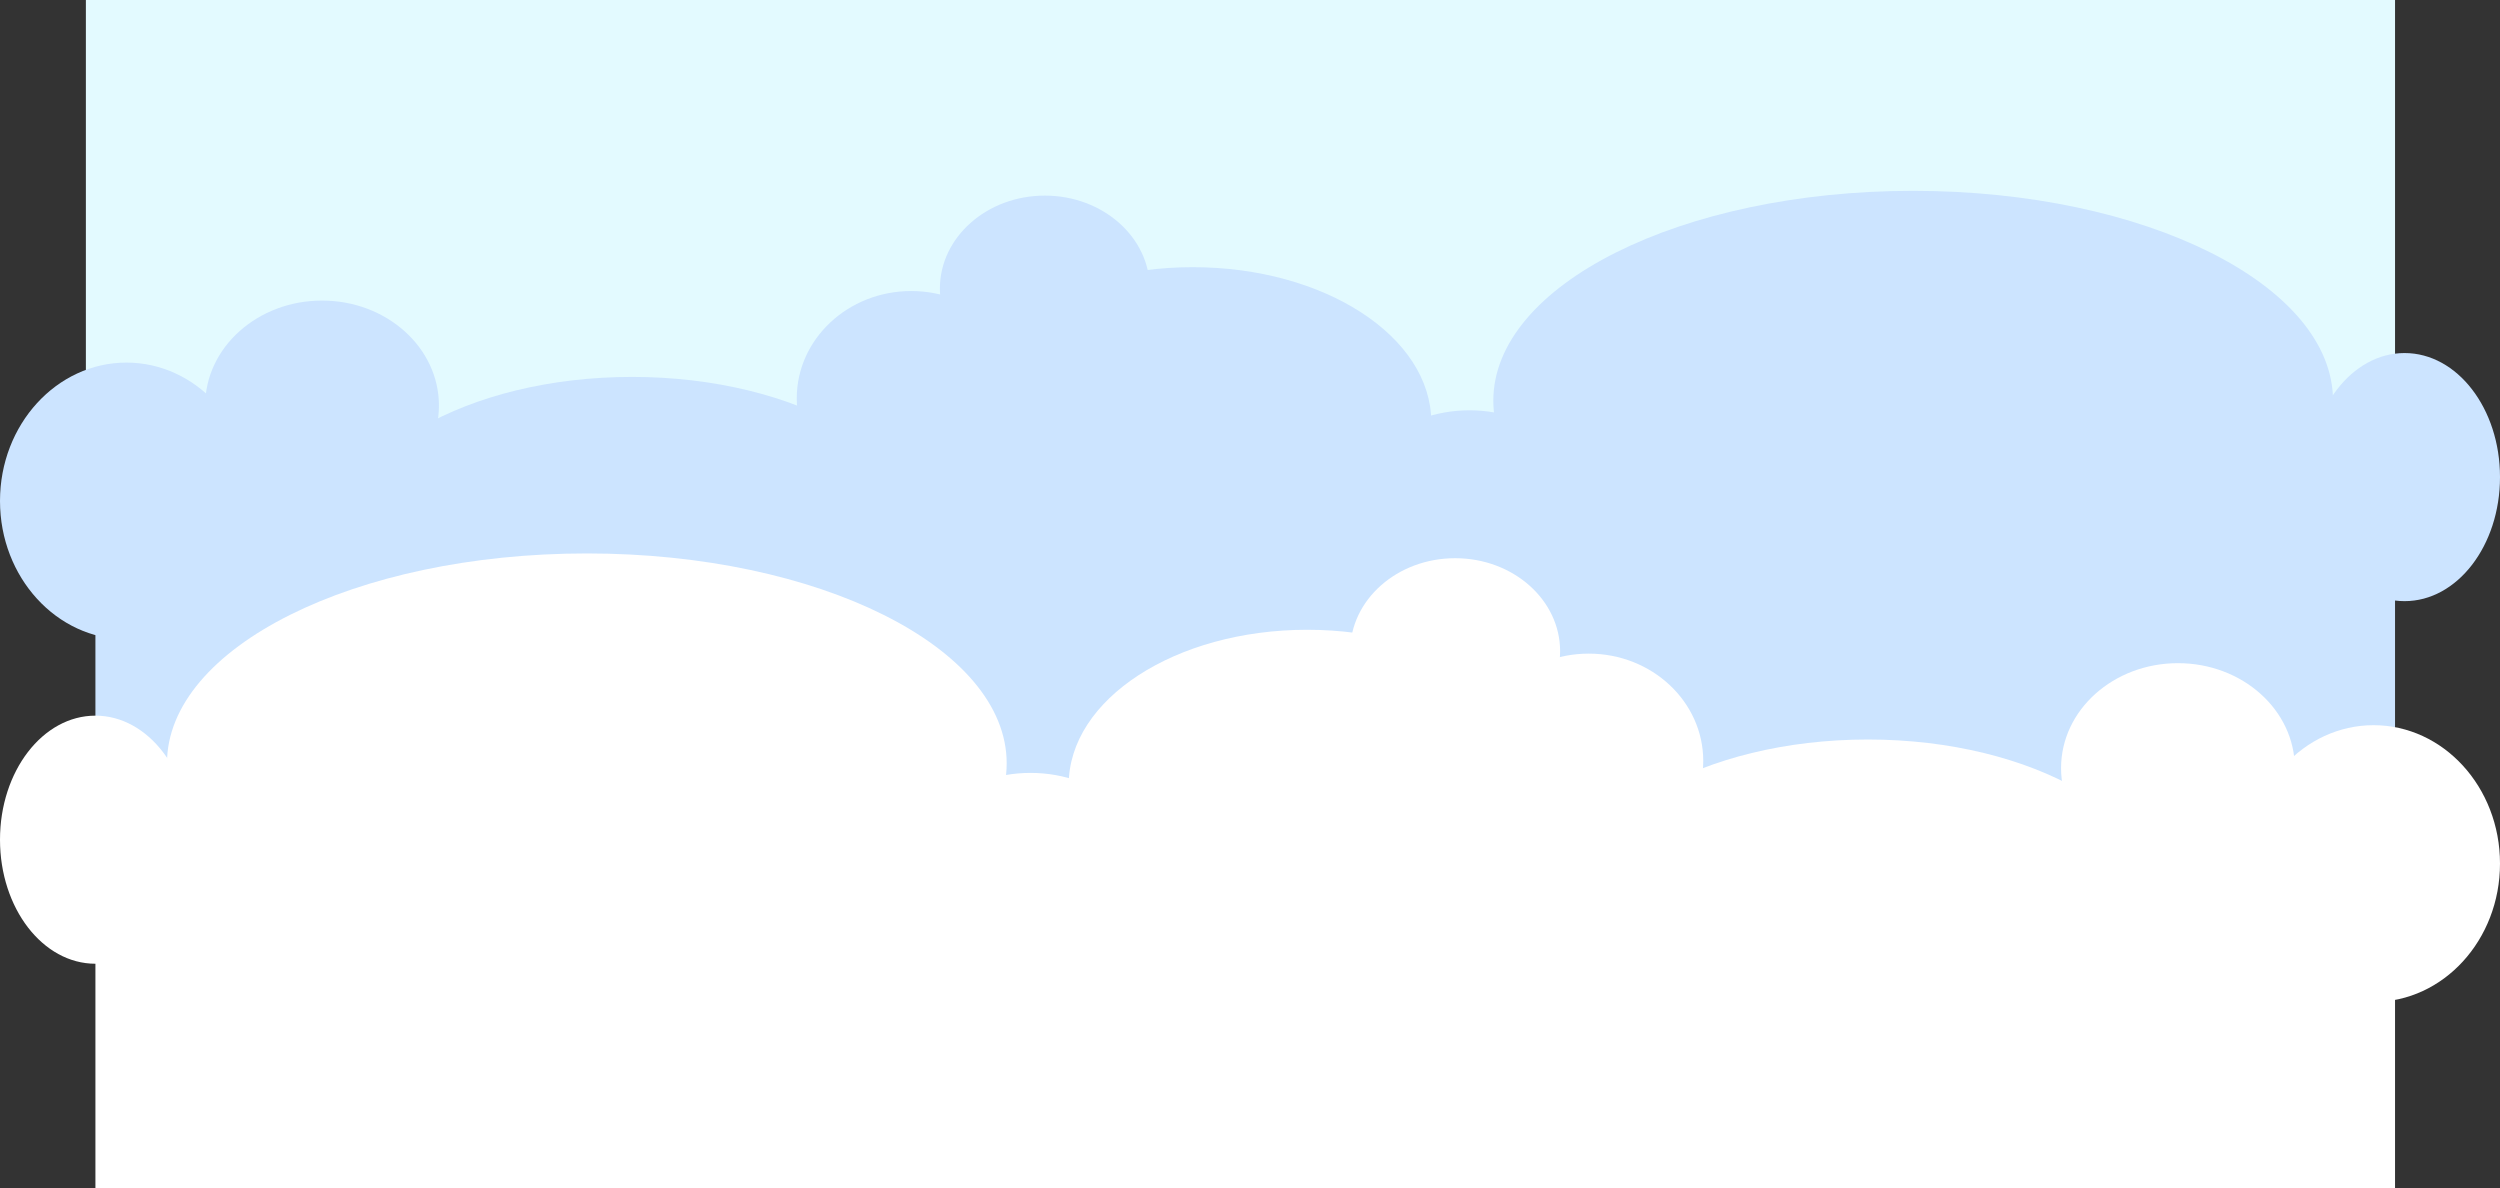 <svg version="1.1" xmlns="http://www.w3.org/2000/svg" xmlns:xlink="http://www.w3.org/1999/xlink" width="524" height="249"><rect width="100%" height="100%" fill="#333333" stroke="none"/><g transform="translate(21,-127)"><g data-paper-data="{&quot;isPaintingLayer&quot;:true}" fill="none" fill-rule="nonzero" stroke="none" stroke-width="0" stroke-linecap="butt" stroke-linejoin="miter" stroke-miterlimit="10" stroke-dasharray="" stroke-dashoffset="0" font-family="none" font-weight="none" font-size="none" text-anchor="none" style="mix-blend-mode: normal"><path d="M-3,228v-101h484v101z" data-paper-data="{&quot;origPos&quot;:null}" fill="#e3faff"/><g data-paper-data="{&quot;origPos&quot;:null}"><path d="M-21,232c0,-16.016 11.864,-29 26.5,-29c14.636,0 26.5,12.984 26.5,29c0,16.016 -11.864,29 -26.5,29c-14.636,0 -26.5,-12.984 -26.5,-29z" fill="#cce4ff"/><path d="M22,212c0,-12.15 10.969,-22 24.5,-22c13.531,0 24.5,9.85 24.5,22c0,12.15 -10.969,22 -24.5,22c-13.531,0 -24.5,-9.85 -24.5,-22z" fill="#cce4ff"/><path d="M49,242c0,-19.882 27.982,-36 62.5,-36c34.518,0 62.5,16.118 62.5,36c0,19.882 -27.982,36 -62.5,36c-34.518,0 -62.5,-16.118 -62.5,-36z" fill="#cce4ff"/><path d="M146,210.5c0,-12.426 10.745,-22.5 24,-22.5c13.255,0 24,10.074 24,22.5c0,12.426 -10.745,22.5 -24,22.5c-13.255,0 -24,-10.074 -24,-22.5z" fill="#cce4ff"/><path d="M176,187.5c0,-10.77 9.85,-19.5 22,-19.5c12.15,0 22,8.73 22,19.5c0,10.77 -9.85,19.5 -22,19.5c-12.15,0 -22,-8.73 -22,-19.5z" fill="#cce4ff"/><path d="M179,215.5c0,-17.949 22.386,-32.5 50,-32.5c27.614,0 50,14.551 50,32.5c0,17.949 -22.386,32.5 -50,32.5c-27.614,0 -50,-14.551 -50,-32.5z" fill="#cce4ff"/><path d="M261,235.5c0,-12.426 11.641,-22.5 26,-22.5c14.359,0 26,10.074 26,22.5c0,12.426 -11.641,22.5 -26,22.5c-14.359,0 -26,-10.074 -26,-22.5z" fill="#cce4ff"/><path d="M292,211c0,-24.301 39.399,-44 88,-44c48.601,0 88,19.699 88,44c0,24.301 -39.399,44 -88,44c-48.601,0 -88,-19.699 -88,-44z" fill="#cce4ff"/><path d="M483,253c-11.046,0 -20,-11.641 -20,-26c0,-14.359 8.954,-26 20,-26c11.046,0 20,11.641 20,26c0,14.359 -8.954,26 -20,26z" fill="#cce4ff"/><path d="M-1,300v-78h482v78z" fill="#cce4ff"/><path d="M476.5,337c-14.636,0 -26.5,-12.984 -26.5,-29c0,-16.016 11.864,-29 26.5,-29c14.636,0 26.5,12.984 26.5,29c0,16.016 -11.864,29 -26.5,29z" data-paper-data="{&quot;origPos&quot;:null,&quot;index&quot;:null}" fill="#ffffff"/><path d="M435.5,310c-13.531,0 -24.5,-9.85 -24.5,-22c0,-12.15 10.969,-22 24.5,-22c13.531,0 24.5,9.85 24.5,22c0,12.15 -10.969,22 -24.5,22z" data-paper-data="{&quot;origPos&quot;:null,&quot;index&quot;:null}" fill="#ffffff"/><path d="M370.5,354c-34.518,0 -62.5,-16.118 -62.5,-36c0,-19.882 27.982,-36 62.5,-36c34.518,0 62.5,16.118 62.5,36c0,19.882 -27.982,36 -62.5,36z" data-paper-data="{&quot;origPos&quot;:null,&quot;index&quot;:null}" fill="#ffffff"/><path d="M312,309c-13.255,0 -24,-10.074 -24,-22.5c0,-12.426 10.745,-22.5 24,-22.5c13.255,0 24,10.074 24,22.5c0,12.426 -10.745,22.5 -24,22.5z" data-paper-data="{&quot;origPos&quot;:null,&quot;index&quot;:null}" fill="#ffffff"/><path d="M284,283c-12.15,0 -22,-8.73 -22,-19.5c0,-10.77 9.85,-19.5 22,-19.5c12.15,0 22,8.73 22,19.5c0,10.77 -9.85,19.5 -22,19.5z" data-paper-data="{&quot;origPos&quot;:null,&quot;index&quot;:null}" fill="#ffffff"/><path d="M253,324c-27.614,0 -50,-14.551 -50,-32.5c0,-17.949 22.386,-32.5 50,-32.5c27.614,0 50,14.551 50,32.5c0,17.949 -22.386,32.5 -50,32.5z" data-paper-data="{&quot;origPos&quot;:null,&quot;index&quot;:null}" fill="#ffffff"/><path d="M195,334c-14.359,0 -26,-10.074 -26,-22.5c0,-12.426 11.641,-22.5 26,-22.5c14.359,0 26,10.074 26,22.5c0,12.426 -11.641,22.5 -26,22.5z" data-paper-data="{&quot;origPos&quot;:null,&quot;index&quot;:null}" fill="#ffffff"/><path d="M102,331c-48.601,0 -88,-19.699 -88,-44c0,-24.301 39.399,-44 88,-44c48.601,0 88,19.699 88,44c0,24.301 -39.399,44 -88,44z" data-paper-data="{&quot;origPos&quot;:null,&quot;index&quot;:null}" fill="#ffffff"/><path d="M-21,303c0,-14.359 8.954,-26 20,-26c11.046,0 20,11.641 20,26c0,14.359 -8.954,26 -20,26c-11.046,0 -20,-11.641 -20,-26z" data-paper-data="{&quot;origPos&quot;:null,&quot;index&quot;:null}" fill="#ffffff"/><path d="M-1,376v-78h482v78z" data-paper-data="{&quot;origPos&quot;:null,&quot;index&quot;:null}" fill="#ffffff"/></g></g></g></svg>
